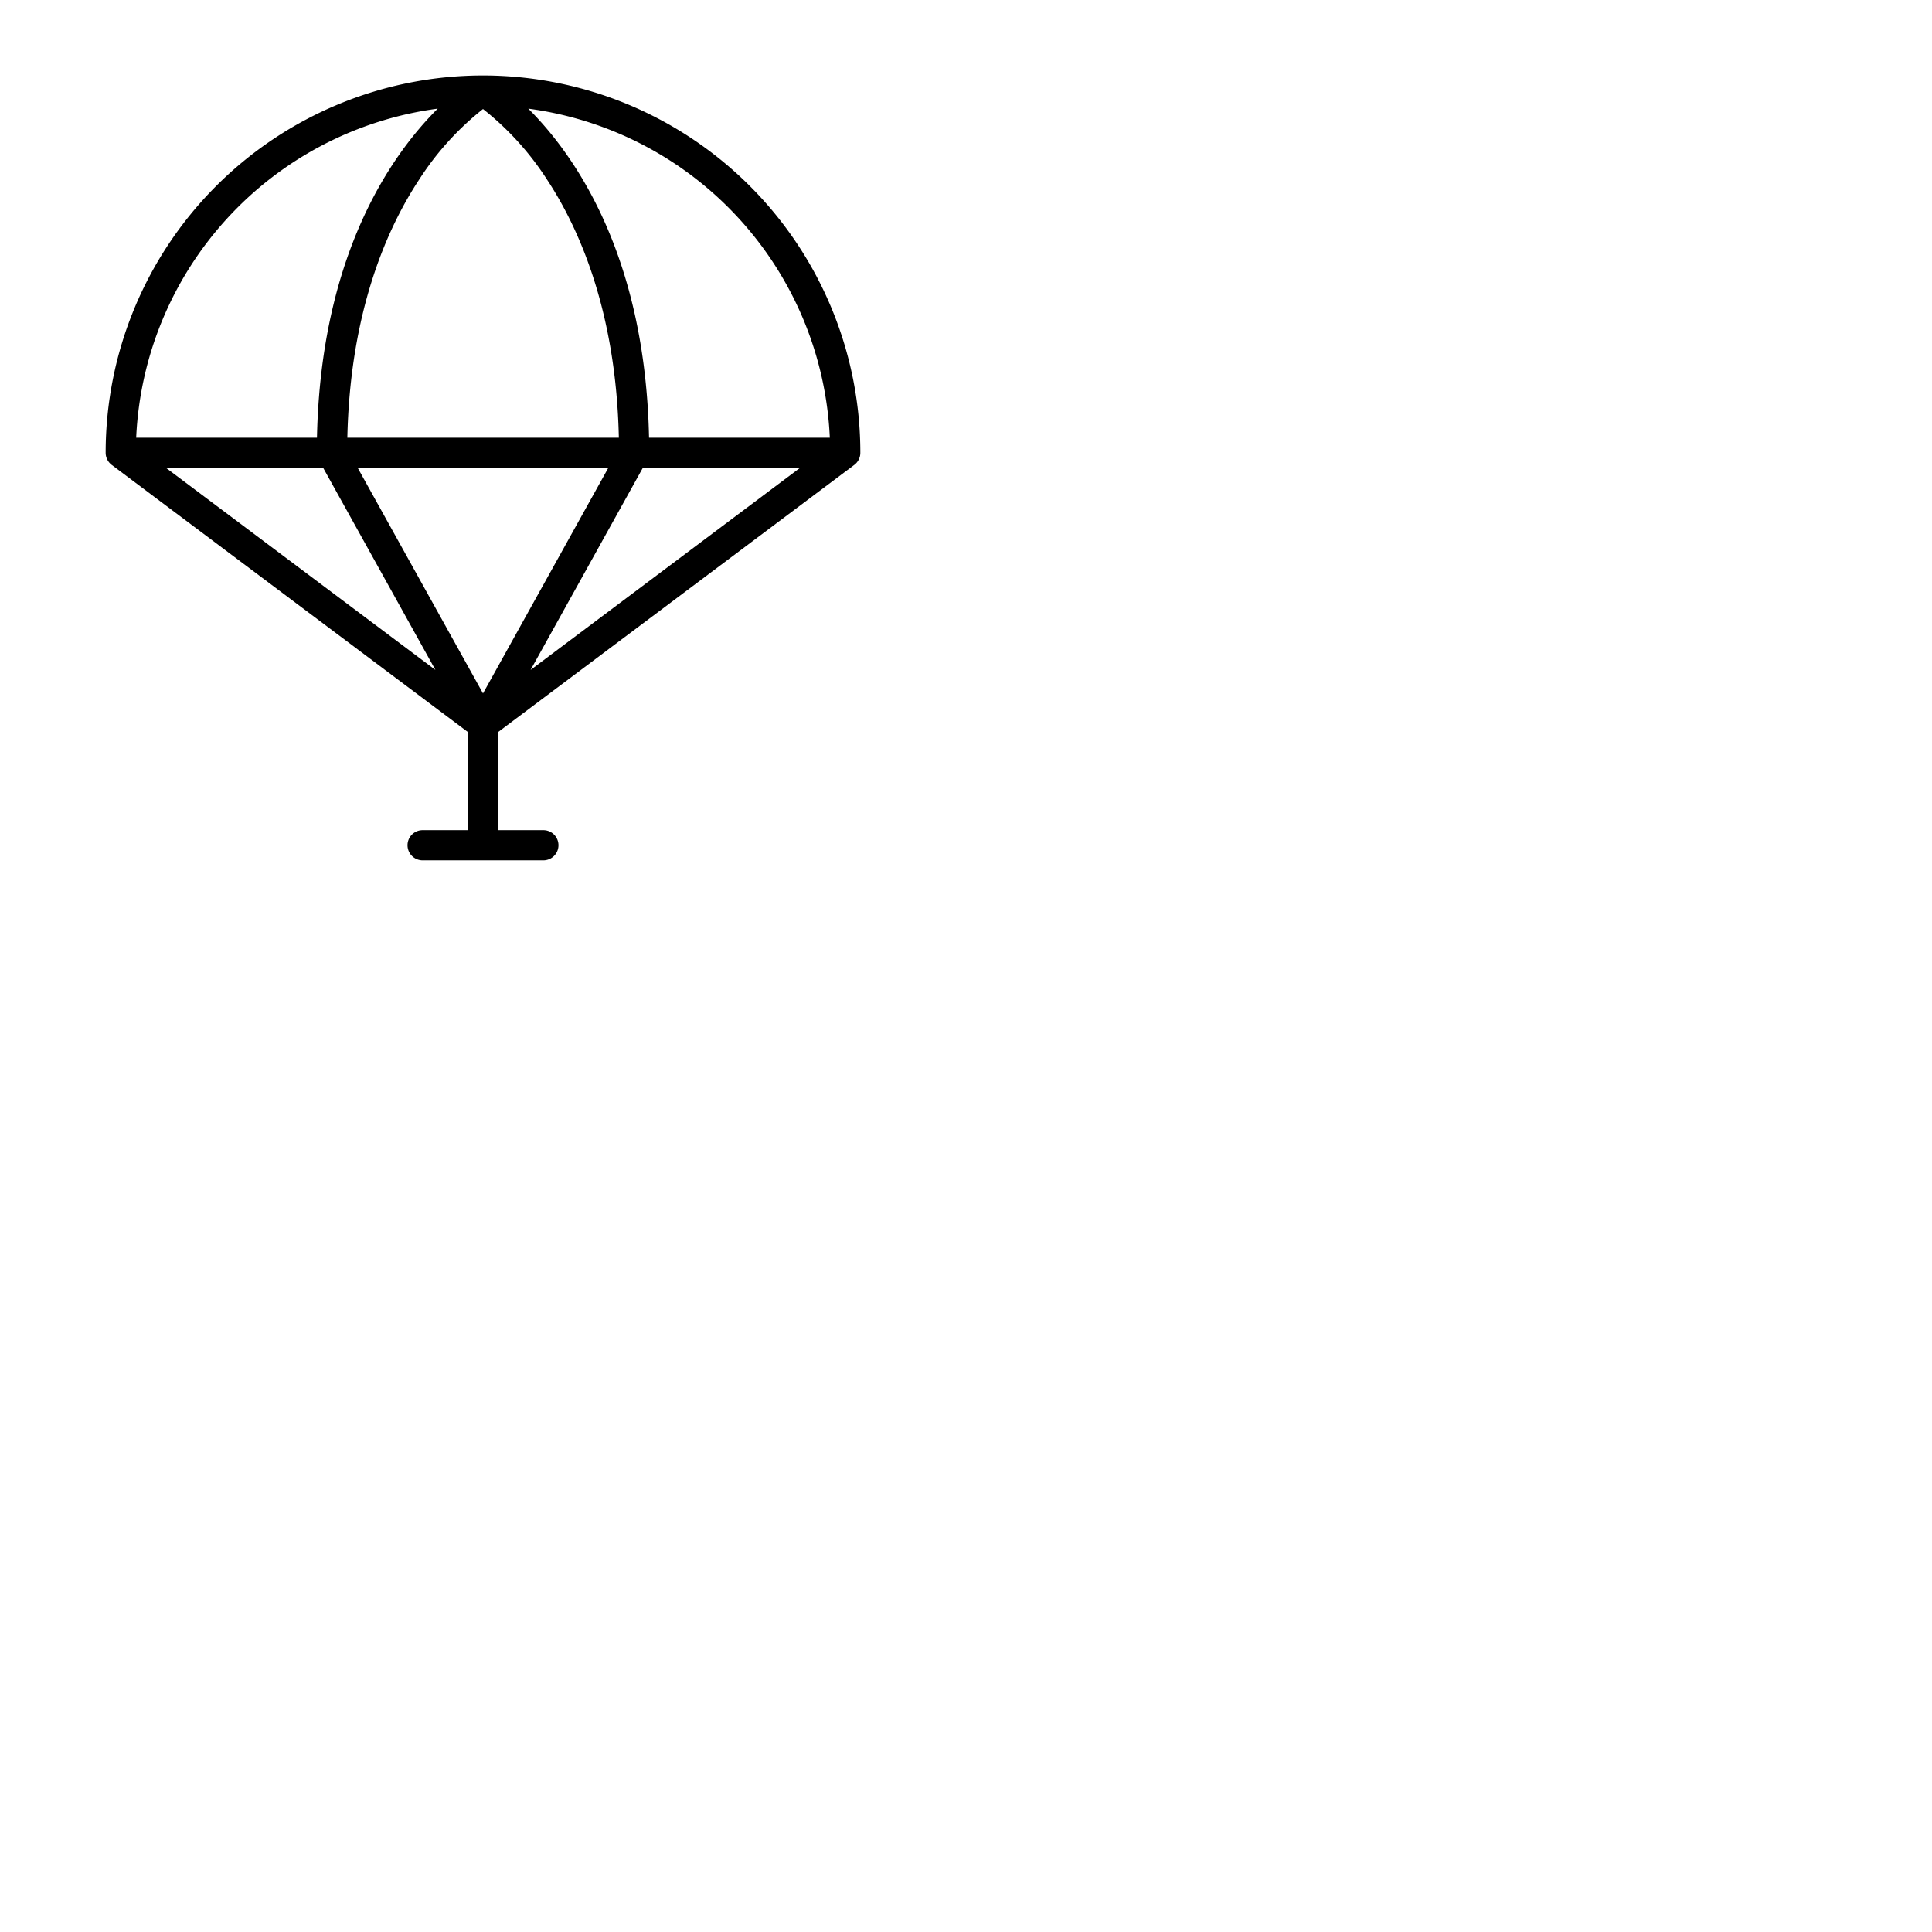 <svg xmlns="http://www.w3.org/2000/svg" version="1.1" viewBox="0 0 512 512" fill="currentColor"><path fill="currentColor" d="M228 120a100 100 0 0 0-200 0a4 4 0 0 0 1.3 2.94a2.81 2.81 0 0 0 .3.26L124 194v26h-12a4 4 0 0 0 0 8h32a4 4 0 0 0 0-8h-12v-26l94.4-70.8a4 4 0 0 0 1.6-3.2m-8.09-4H172c-1-48.62-19.87-75.14-32-87.21A92.14 92.14 0 0 1 219.91 116M128 28.89a76.67 76.67 0 0 1 17 18.75c8.36 12.69 18.27 34.71 19 68.36H92.05c.73-33.65 10.64-55.67 19-68.36A76.47 76.47 0 0 1 128 28.89M161.2 124L128 183.76L94.8 124Zm-75.55 0l29.74 53.54L44 124Zm84.7 0H212l-71.39 53.54ZM116 28.79C103.87 40.86 85 67.38 84 116H36.09A92.14 92.14 0 0 1 116 28.79"/></svg>